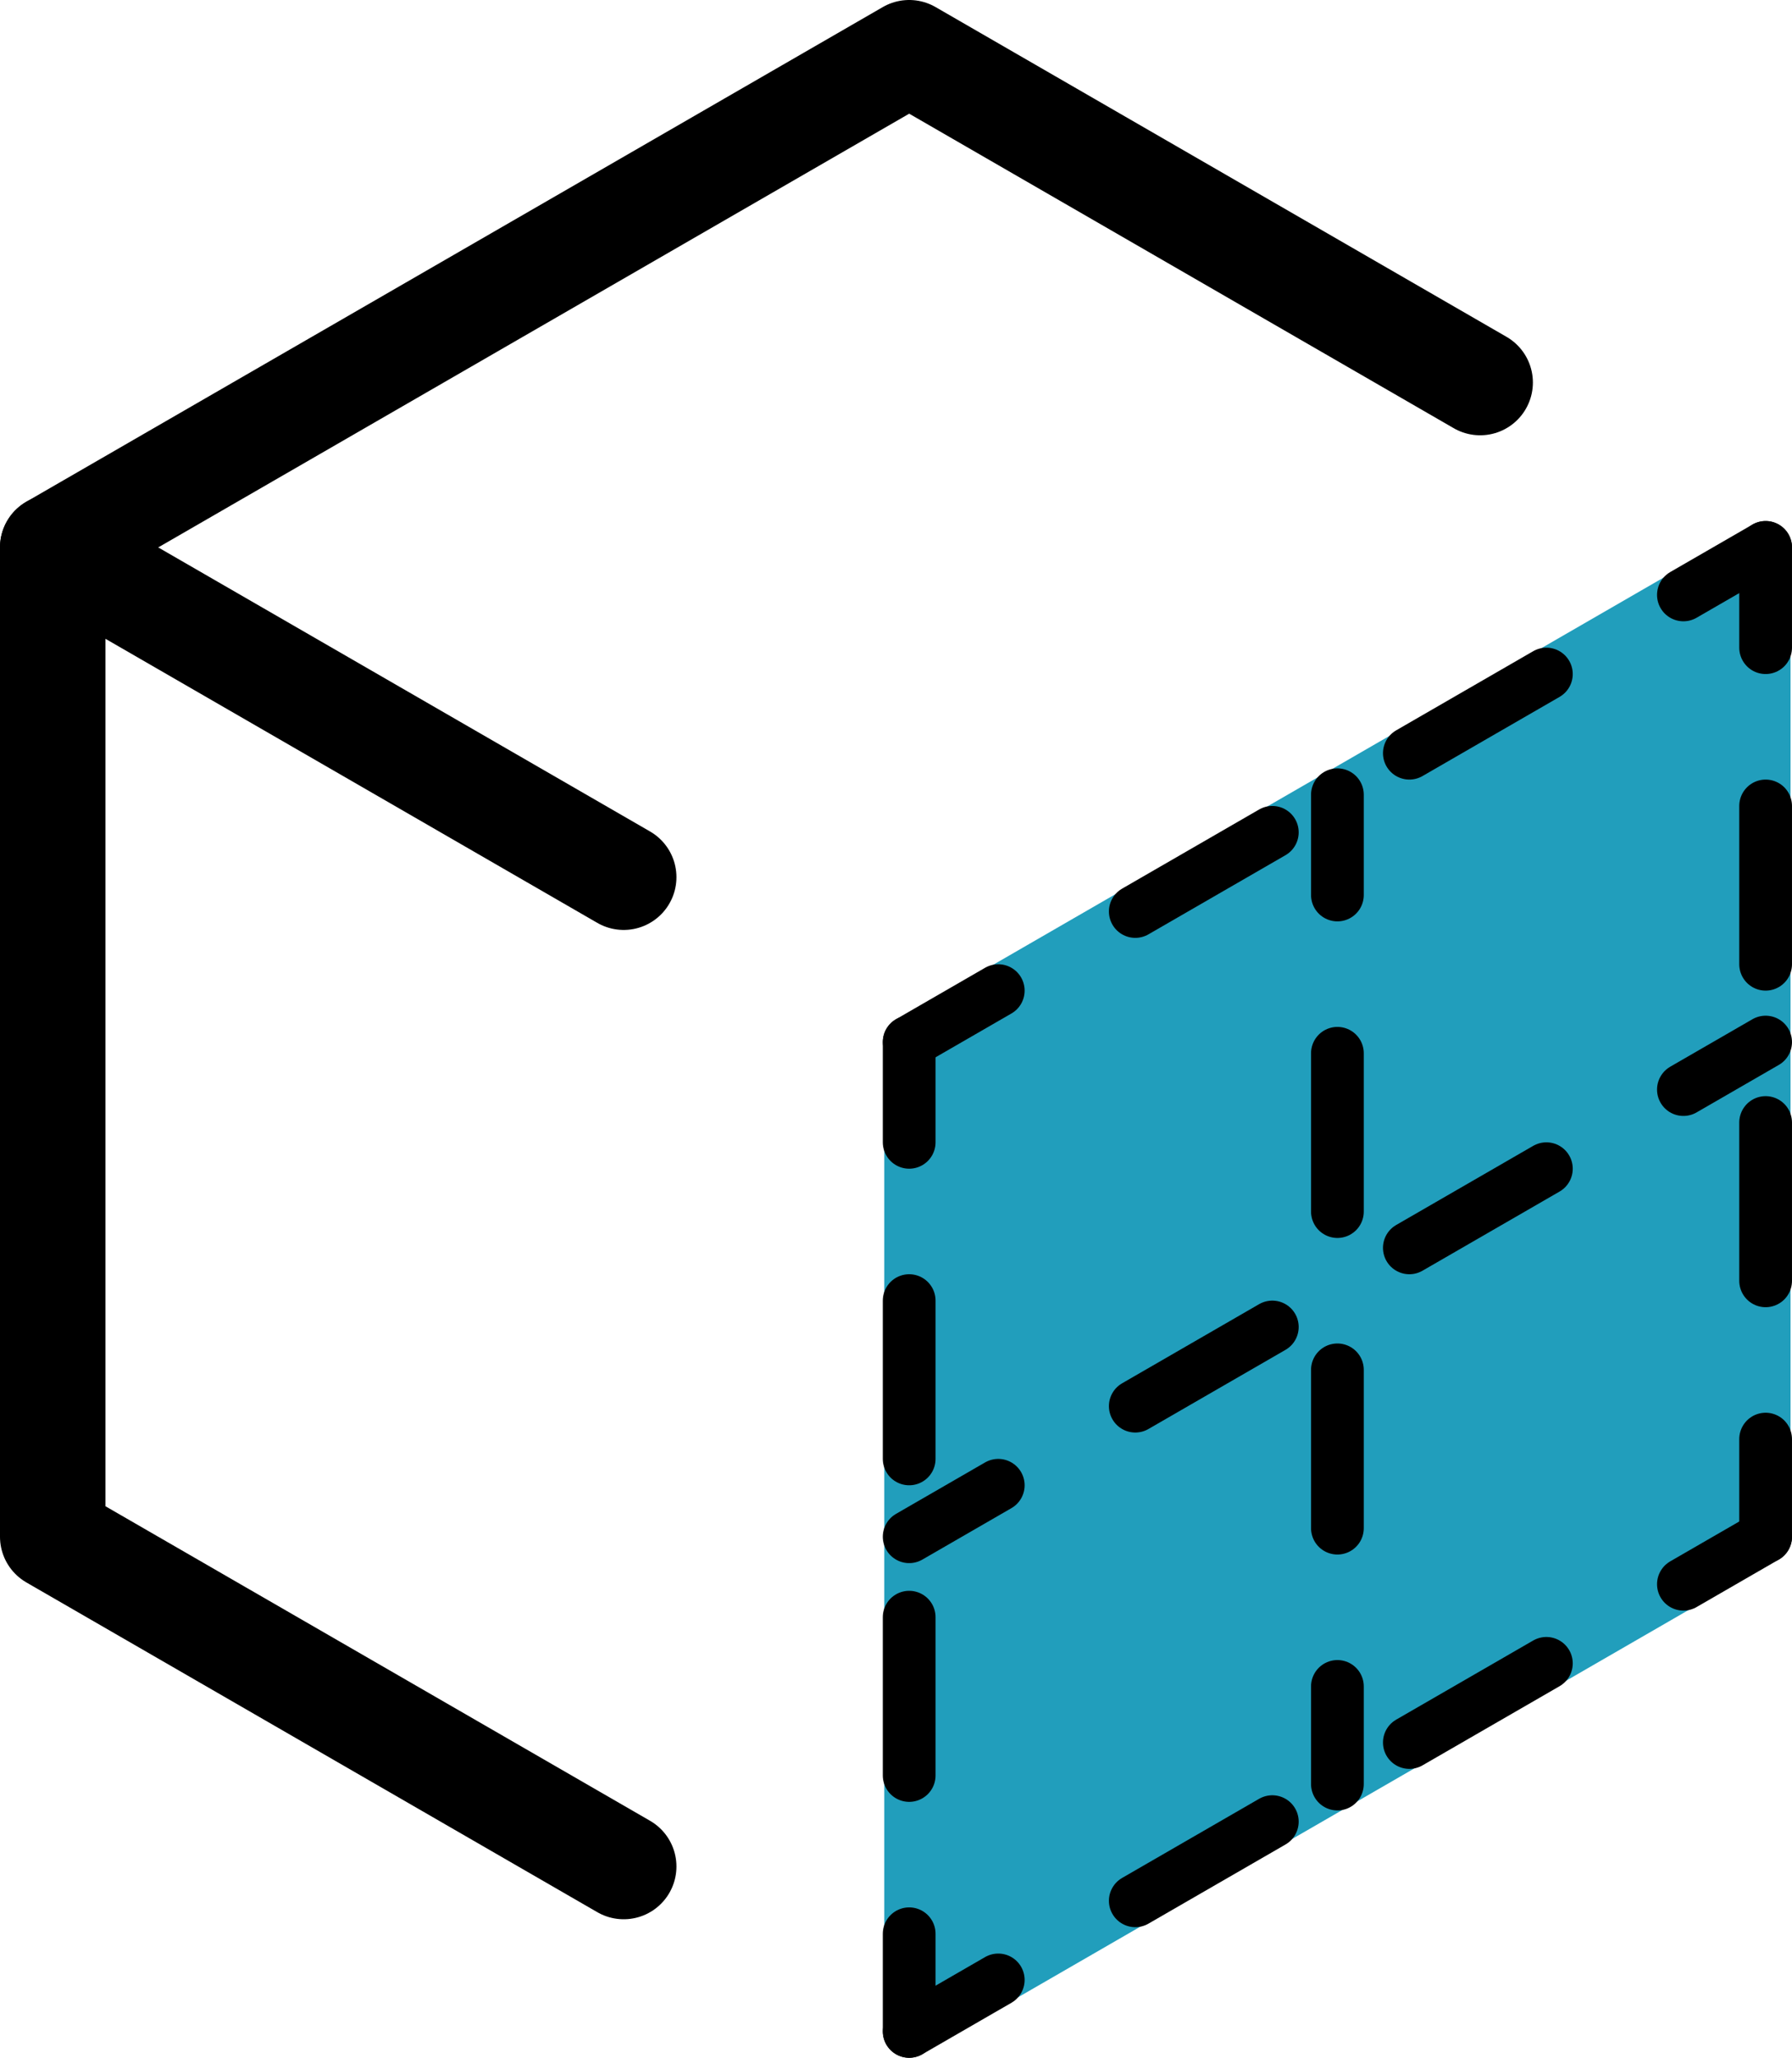 <?xml version="1.0" encoding="UTF-8" standalone="no"?>
<!-- Created with Inkscape (http://www.inkscape.org/) -->

<svg
   width="143.832mm"
   height="165.1mm"
   viewBox="0 0 143.832 165.1"
   version="1.1"
   id="svg5"
   xmlns="http://www.w3.org/2000/svg"
   xmlns:svg="http://www.w3.org/2000/svg">
  <defs
     id="defs2">
    <marker
       style="overflow:visible"
       id="DotM"
       refX="0"
       refY="0"
       orient="auto">
      <path
         transform="matrix(0.4,0,0,0.4,2.96,0.4)"
         style="fill:context-stroke;fill-rule:evenodd;stroke:context-stroke;stroke-width:1pt"
         d="m -2.5,-1 c 0,2.76 -2.24,5 -5,5 -2.76,0 -5,-2.24 -5,-5 0,-2.76 2.24,-5 5,-5 2.76,0 5,2.24 5,5 z"
         id="path33694" />
    </marker>
    <marker
       style="overflow:visible"
       id="Arrow1Lstart"
       refX="0"
       refY="0"
       orient="auto">
      <path
         transform="matrix(0.8,0,0,0.8,10,0)"
         style="fill:context-stroke;fill-rule:evenodd;stroke:context-stroke;stroke-width:1pt"
         d="M 0,0 5,-5 -12.5,0 5,5 Z"
         id="path102766" />
    </marker>
    <marker
       style="overflow:visible"
       id="DotL"
       refX="0"
       refY="0"
       orient="auto">
      <path
         transform="matrix(0.8,0,0,0.8,5.92,0.8)"
         style="fill:context-stroke;fill-rule:evenodd;stroke:context-stroke;stroke-width:1pt"
         d="m -2.5,-1 c 0,2.76 -2.24,5 -5,5 -2.76,0 -5,-2.24 -5,-5 0,-2.76 2.24,-5 5,-5 2.76,0 5,2.24 5,5 z"
         id="path102827" />
    </marker>
  </defs>
  <g
     id="layer11"
     transform="translate(-820.656,-591.079)">
    <g
       id="g245911"
       transform="translate(11.457,6.615)"
       style="display:inline">
      <g
         id="g107630-6"
         transform="translate(813.432,-6.615)">
        <g
           id="g103505-8-3-9-1-4"
           transform="translate(-0.078,520.296)">
          <g
             id="g2635-6-2-2-6"
             transform="translate(11.457,19.844)"
             style="stroke-width:8.467;stroke-miterlimit:4;stroke-dasharray:none">
            <path
               style="fill:none;stroke:#000000;stroke-width:8.467;stroke-linecap:round;stroke-linejoin:round;stroke-miterlimit:4;stroke-dasharray:none;stroke-opacity:1"
               d="M -11.379,174.235 V 94.86 l 45.827,26.458 m 0,79.375 -45.827,-26.458"
               id="path1265-0-2-9-2" />
            <path
               style="font-variation-settings:normal;opacity:1;fill:none;fill-opacity:1;stroke:#000000;stroke-width:8.467;stroke-linecap:round;stroke-linejoin:round;stroke-miterlimit:4;stroke-dasharray:none;stroke-dashoffset:0;stroke-opacity:1;stop-color:#000000;stop-opacity:1"
               d="m -11.379,94.86 68.741,-39.688 45.827,26.458"
               id="path2327-2-9-1-8" />
          </g>
        </g>
        <path
           style="font-variation-settings:normal;vector-effect:none;fill:#219ebc;fill-opacity:1;stroke:#219ebc;stroke-width:4;stroke-linecap:round;stroke-linejoin:round;stroke-miterlimit:4;stroke-dasharray:none;stroke-dashoffset:0;stroke-opacity:1;-inkscape-stroke:none;stop-color:#000000"
           d="m 68.741,674.688 v 79.375 l 68.741,-39.688 v -79.375 l -68.741,39.688"
           id="path58573-6" />
      </g>
      <path
         style="fill:none;stroke:#000000;stroke-width:4.233;stroke-linecap:round;stroke-linejoin:round;stroke-miterlimit:4;stroke-dasharray:12.7, 12.7;stroke-dashoffset:4.657;stroke-opacity:1"
         d="m 916.544,648.229 v 79.375"
         id="path3631-8" />
      <path
         style="fill:none;stroke:#000000;stroke-width:4.233;stroke-linecap:round;stroke-linejoin:round;stroke-miterlimit:4;stroke-dasharray:12.7, 12.7;stroke-dashoffset:4.657;stroke-opacity:1"
         d="m 882.173,668.073 v 79.375"
         id="path3631-8-4" />
      <path
         style="fill:none;stroke:#000000;stroke-width:4.233;stroke-linecap:round;stroke-linejoin:round;stroke-miterlimit:4;stroke-dasharray:12.7, 12.7;stroke-dashoffset:4.657;stroke-opacity:1"
         d="m 950.914,628.385 v 79.375"
         id="path3631-8-2" />
      <path
         style="fill:none;stroke:#000000;stroke-width:4.233;stroke-linecap:round;stroke-linejoin:bevel;stroke-miterlimit:4;stroke-dasharray:12.7, 12.7;stroke-dashoffset:5.08;stroke-opacity:1;paint-order:normal"
         d="m 950.914,707.76 -68.741,39.688"
         id="path3631-7-5-2" />
      <path
         style="fill:none;stroke:#000000;stroke-width:4.233;stroke-linecap:round;stroke-linejoin:bevel;stroke-miterlimit:4;stroke-dasharray:12.7, 12.7;stroke-dashoffset:5.08;stroke-opacity:1;paint-order:normal"
         d="m 950.914,668.073 -68.741,39.688"
         id="path3631-7-5-2-4" />
      <path
         style="fill:none;stroke:#000000;stroke-width:4.233;stroke-linecap:round;stroke-linejoin:bevel;stroke-miterlimit:4;stroke-dasharray:12.7, 12.7;stroke-dashoffset:5.08;stroke-opacity:1;paint-order:normal"
         d="m 950.914,628.385 -68.741,39.688"
         id="path3631-7-5-2-7" />
    </g>
  </g>
</svg>

